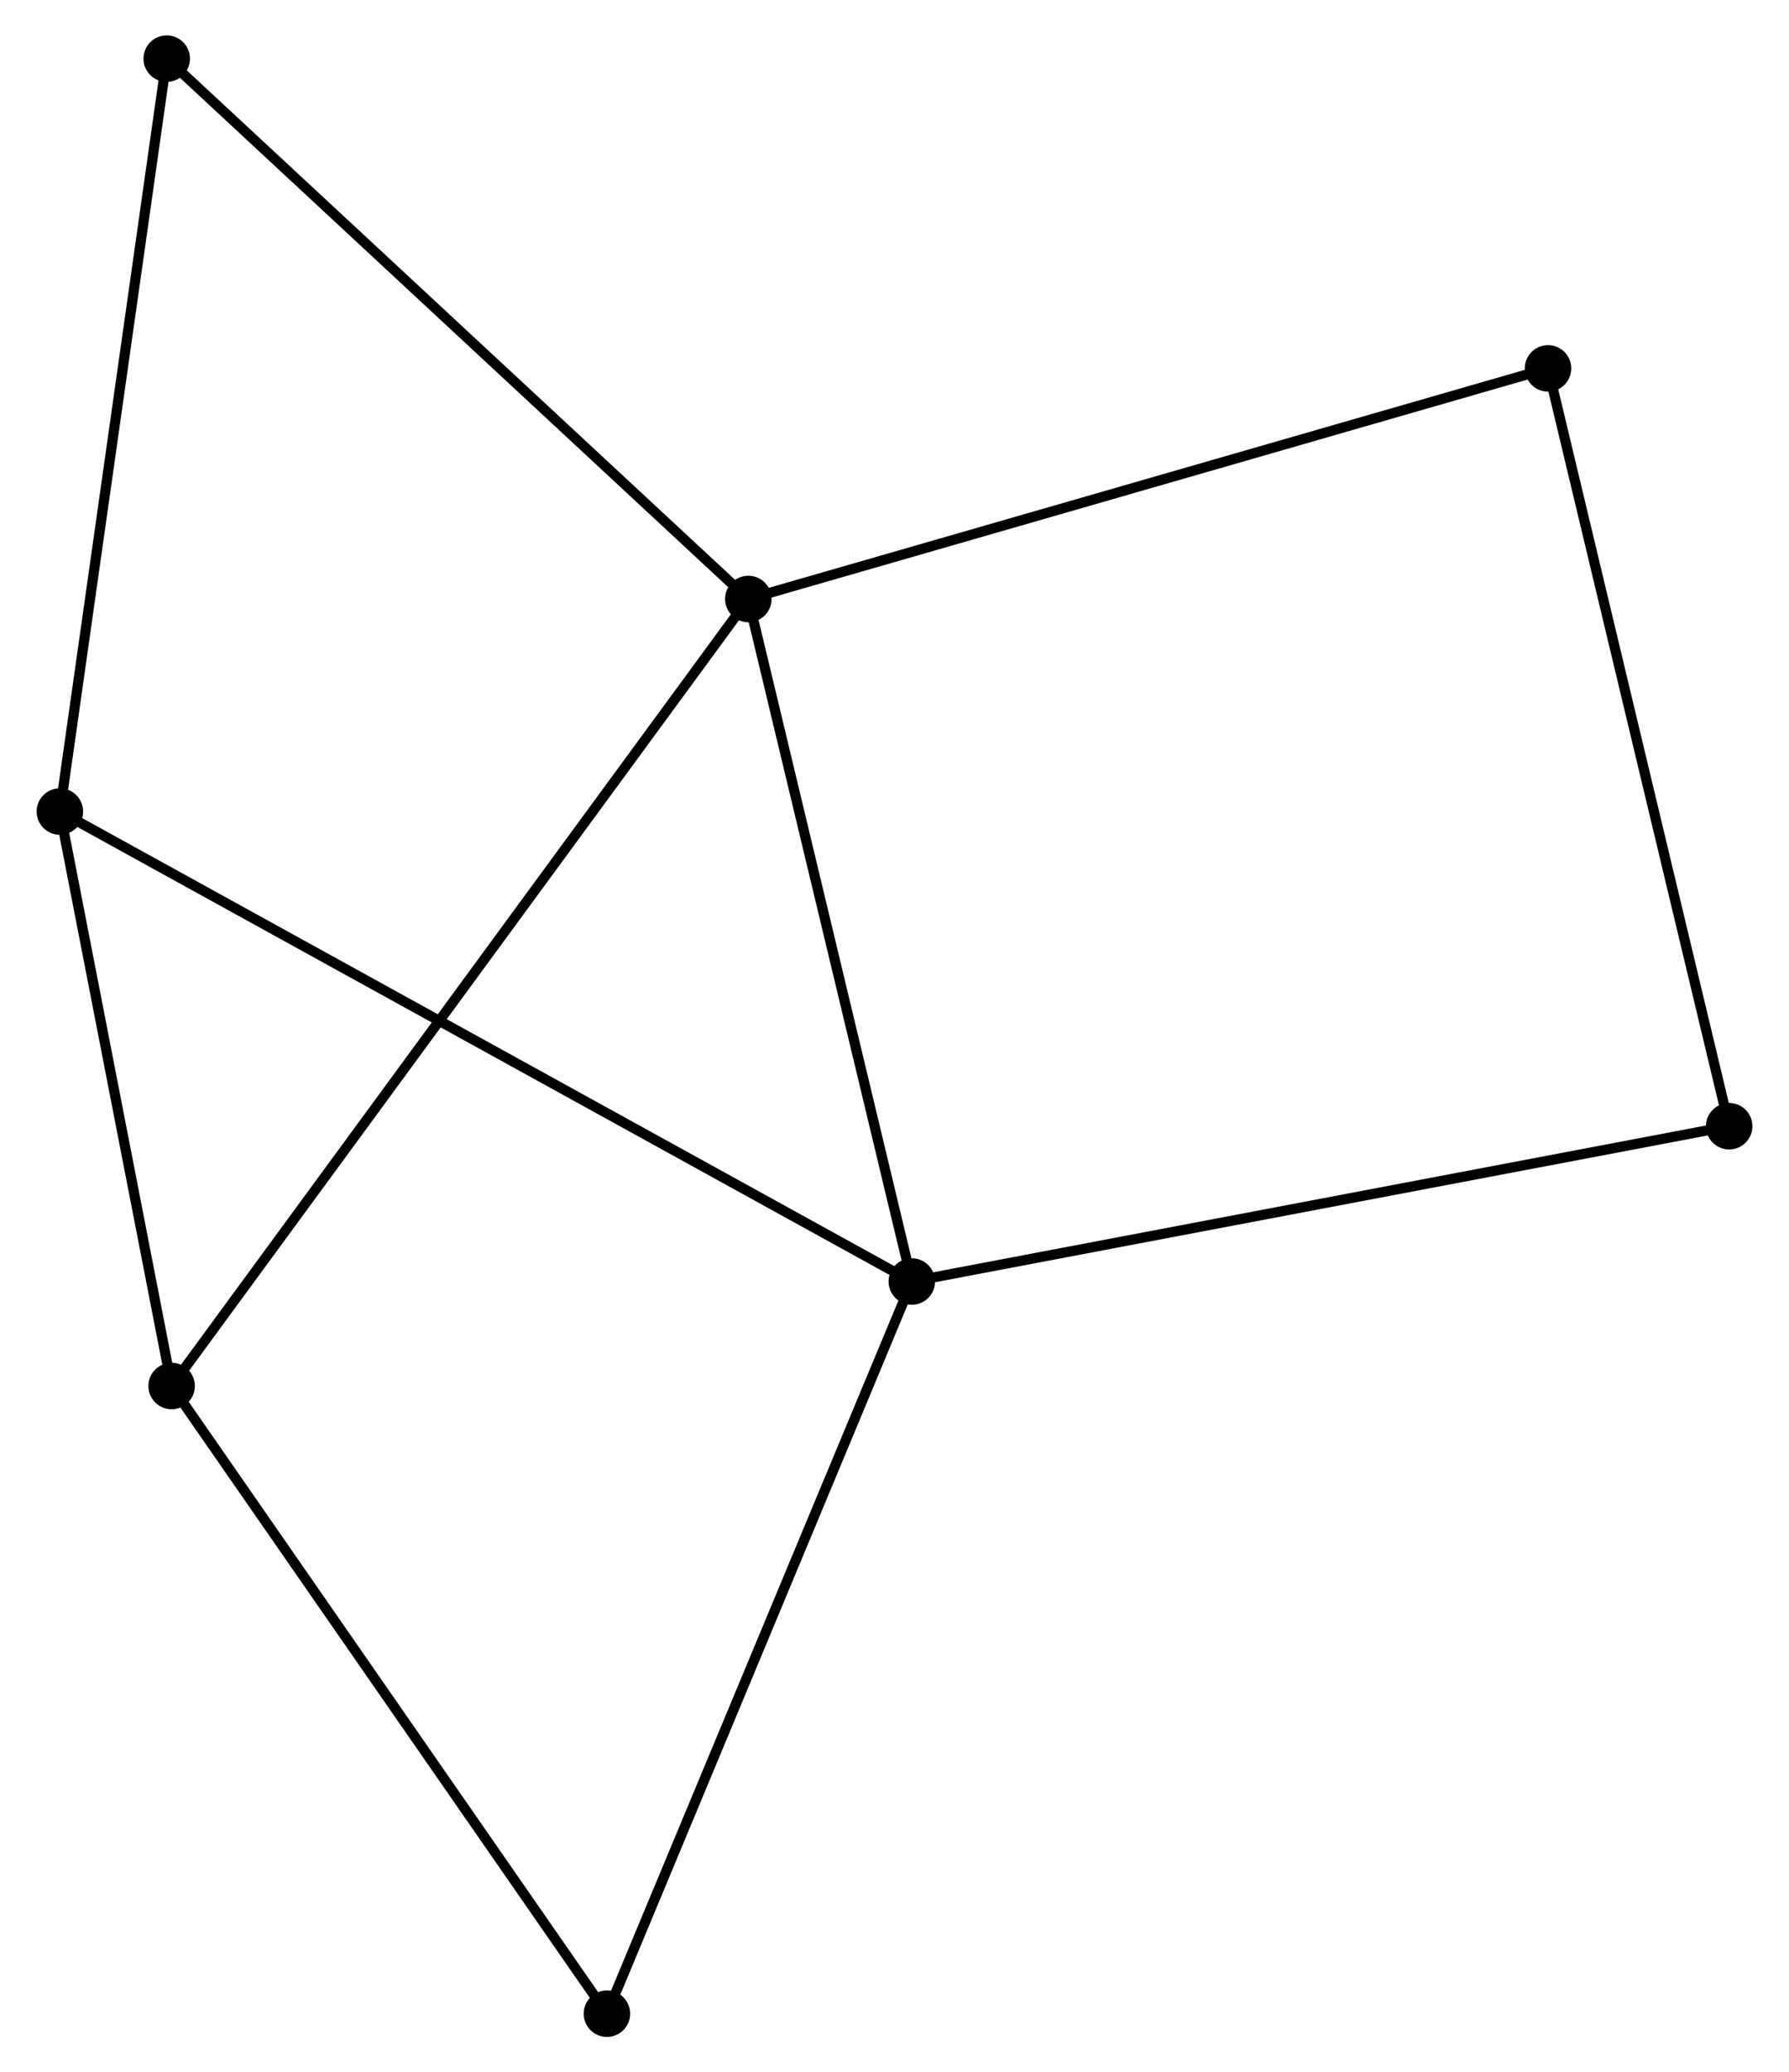 <?xml version="1.0" encoding="UTF-8" standalone="no"?>
<!DOCTYPE svg PUBLIC "-//W3C//DTD SVG 1.1//EN"
 "http://www.w3.org/Graphics/SVG/1.1/DTD/svg11.dtd">
<!-- Generated by graphviz version 2.36.0 (20140111.2315)
 -->
<!-- Title: %3 Pages: 1 -->
<svg width="177pt" height="205pt"
 viewBox="0.00 0.00 176.76 205.01" xmlns="http://www.w3.org/2000/svg" xmlns:xlink="http://www.w3.org/1999/xlink">
<g id="graph0" class="graph" transform="scale(1 1) rotate(0) translate(4 201.007)">
<title>%3</title>
<!-- 0 -->
<g id="node1" class="node"><title>0</title>
<ellipse fill="black" stroke="black" cx="69.918" cy="-141.75" rx="1.8" ry="1.8"/>
</g>
<!-- 1 -->
<g id="node2" class="node"><title>1</title>
<ellipse fill="black" stroke="black" cx="86.094" cy="-74.231" rx="1.8" ry="1.8"/>
</g>
<!-- 0&#45;&#45;1 -->
<g id="edge1" class="edge"><title>0&#45;&#45;1</title>
<path fill="none" stroke="black" d="M70.384,-139.802C72.746,-129.942 83.362,-85.633 85.656,-76.059"/>
</g>
<!-- 2 -->
<g id="node3" class="node"><title>2</title>
<ellipse fill="black" stroke="black" cx="12.857" cy="-63.893" rx="1.8" ry="1.8"/>
</g>
<!-- 0&#45;&#45;2 -->
<g id="edge2" class="edge"><title>0&#45;&#45;2</title>
<path fill="none" stroke="black" d="M68.726,-140.123C61.3,-129.991 21.449,-75.617 14.042,-65.51"/>
</g>
<!-- 4 -->
<g id="node4" class="node"><title>4</title>
<ellipse fill="black" stroke="black" cx="149.042" cy="-164.563" rx="1.8" ry="1.8"/>
</g>
<!-- 0&#45;&#45;4 -->
<g id="edge3" class="edge"><title>0&#45;&#45;4</title>
<path fill="none" stroke="black" d="M71.874,-142.313C82.82,-145.47 136.387,-160.914 147.155,-164.018"/>
</g>
<!-- 5 -->
<g id="node5" class="node"><title>5</title>
<ellipse fill="black" stroke="black" cx="12.371" cy="-195.207" rx="1.8" ry="1.8"/>
</g>
<!-- 0&#45;&#45;5 -->
<g id="edge4" class="edge"><title>0&#45;&#45;5</title>
<path fill="none" stroke="black" d="M68.495,-143.071C60.603,-150.403 22.25,-186.03 13.955,-193.736"/>
</g>
<!-- 3 -->
<g id="node6" class="node"><title>3</title>
<ellipse fill="black" stroke="black" cx="1.8" cy="-120.723" rx="1.8" ry="1.8"/>
</g>
<!-- 1&#45;&#45;3 -->
<g id="edge5" class="edge"><title>1&#45;&#45;3</title>
<path fill="none" stroke="black" d="M84.334,-75.202C73.364,-81.252 14.493,-113.722 3.551,-119.757"/>
</g>
<!-- 6 -->
<g id="node7" class="node"><title>6</title>
<ellipse fill="black" stroke="black" cx="55.926" cy="-1.8" rx="1.8" ry="1.8"/>
</g>
<!-- 1&#45;&#45;6 -->
<g id="edge6" class="edge"><title>1&#45;&#45;6</title>
<path fill="none" stroke="black" d="M85.349,-72.441C81.175,-62.42 60.752,-13.385 56.646,-3.528"/>
</g>
<!-- 7 -->
<g id="node8" class="node"><title>7</title>
<ellipse fill="black" stroke="black" cx="166.964" cy="-89.593" rx="1.8" ry="1.8"/>
</g>
<!-- 1&#45;&#45;7 -->
<g id="edge7" class="edge"><title>1&#45;&#45;7</title>
<path fill="none" stroke="black" d="M88.093,-74.611C99.282,-76.736 154.03,-87.136 165.035,-89.227"/>
</g>
<!-- 2&#45;&#45;3 -->
<g id="edge8" class="edge"><title>2&#45;&#45;3</title>
<path fill="none" stroke="black" d="M12.489,-65.784C10.81,-74.412 3.886,-110.004 2.181,-118.767"/>
</g>
<!-- 2&#45;&#45;6 -->
<g id="edge9" class="edge"><title>2&#45;&#45;6</title>
<path fill="none" stroke="black" d="M13.922,-62.358C19.829,-53.842 48.533,-12.46 54.741,-3.509"/>
</g>
<!-- 4&#45;&#45;7 -->
<g id="edge11" class="edge"><title>4&#45;&#45;7</title>
<path fill="none" stroke="black" d="M149.485,-162.709C151.965,-152.337 164.098,-101.584 166.537,-91.381"/>
</g>
<!-- 3&#45;&#45;5 -->
<g id="edge10" class="edge"><title>3&#45;&#45;5</title>
<path fill="none" stroke="black" d="M2.061,-122.564C3.511,-132.78 10.556,-182.42 12.08,-193.157"/>
</g>
</g>
</svg>
